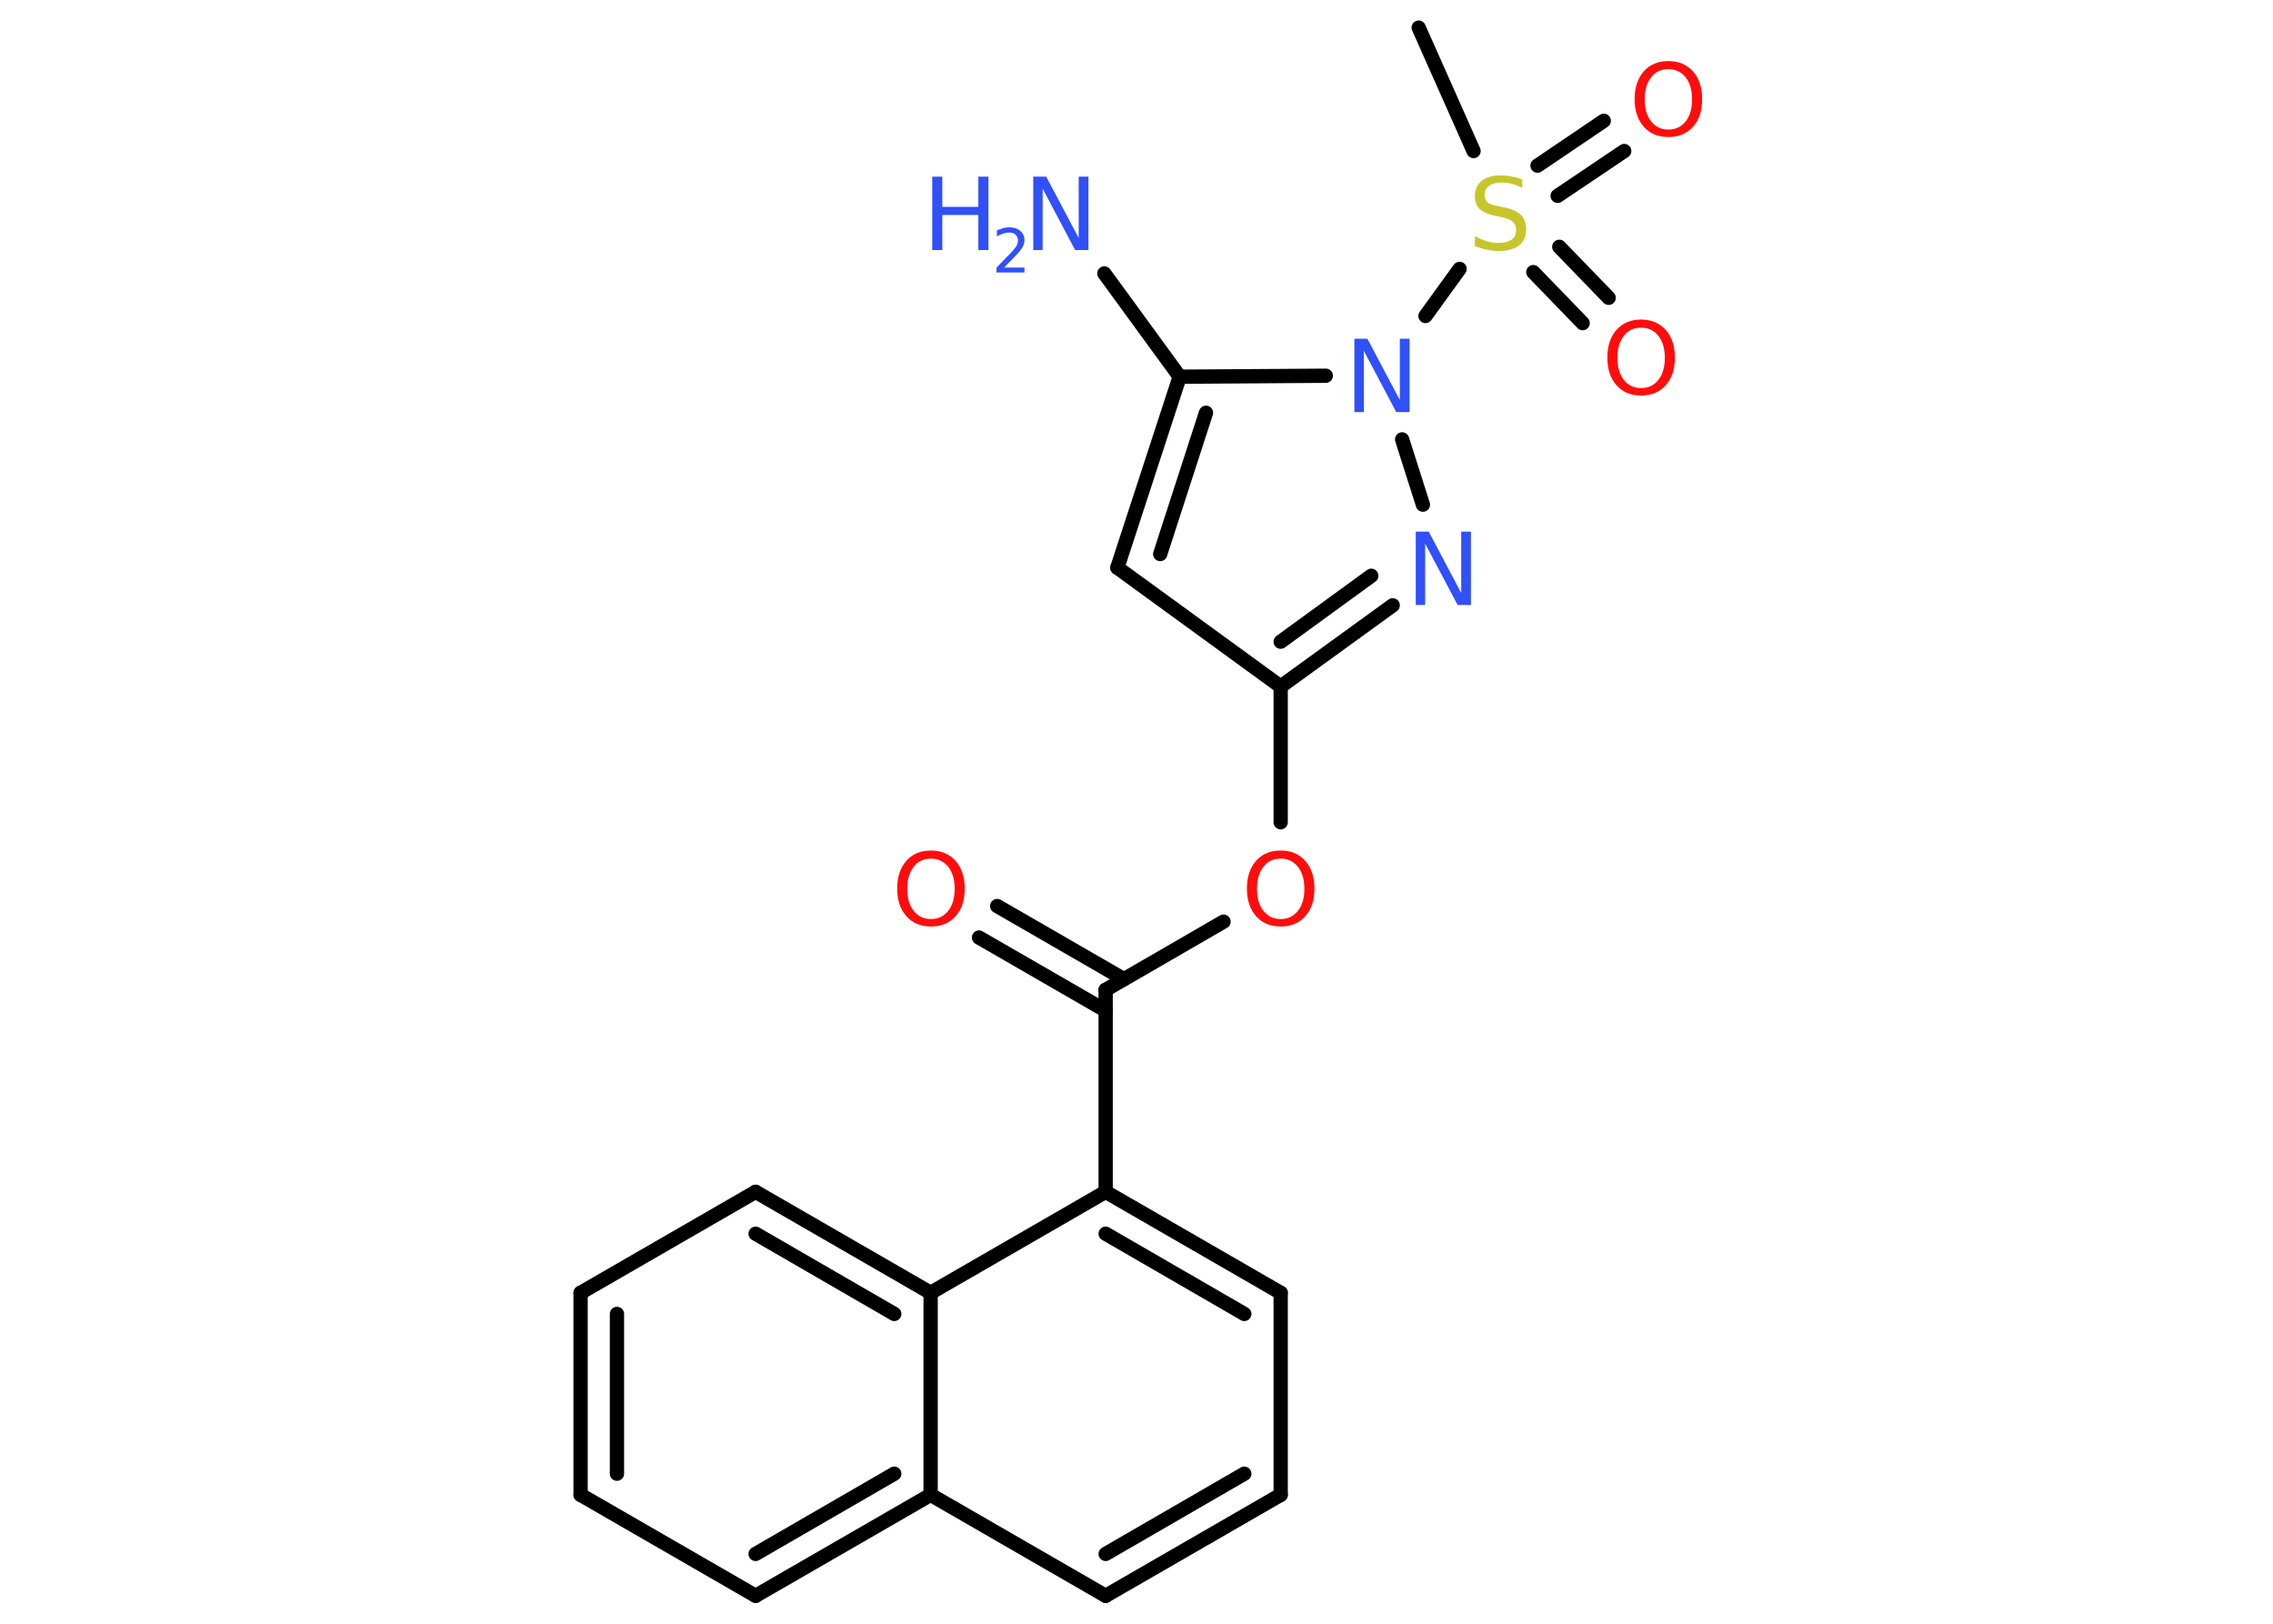 <?xml version='1.0' encoding='UTF-8'?>
<!DOCTYPE svg PUBLIC "-//W3C//DTD SVG 1.1//EN" "http://www.w3.org/Graphics/SVG/1.1/DTD/svg11.dtd">
<svg version='1.2' xmlns='http://www.w3.org/2000/svg' xmlns:xlink='http://www.w3.org/1999/xlink' width='70.0mm' height='50.0mm' viewBox='0 0 70.0 50.0'>
  <desc>Generated by the Chemistry Development Kit (http://github.com/cdk)</desc>
  <g stroke-linecap='round' stroke-linejoin='round' stroke='#000000' stroke-width='.44' fill='#3050F8'>
    <rect x='.0' y='.0' width='70.0' height='50.0' fill='#FFFFFF' stroke='none'/>
    <g id='mol1' class='mol'>
      <line id='mol1bnd1' class='bond' x1='43.69' y1='.85' x2='45.38' y2='4.65'/>
      <g id='mol1bnd2' class='bond'>
        <line x1='48.02' y1='7.6' x2='49.54' y2='9.17'/>
        <line x1='47.22' y1='8.38' x2='48.74' y2='9.95'/>
      </g>
      <g id='mol1bnd3' class='bond'>
        <line x1='47.35' y1='5.1' x2='49.39' y2='3.72'/>
        <line x1='47.97' y1='6.03' x2='50.02' y2='4.65'/>
      </g>
      <line id='mol1bnd4' class='bond' x1='44.95' y1='8.28' x2='43.9' y2='9.73'/>
      <line id='mol1bnd5' class='bond' x1='43.18' y1='13.53' x2='43.82' y2='15.54'/>
      <g id='mol1bnd6' class='bond'>
        <line x1='39.44' y1='21.14' x2='42.89' y2='18.64'/>
        <line x1='39.44' y1='19.76' x2='42.23' y2='17.73'/>
      </g>
      <line id='mol1bnd7' class='bond' x1='39.44' y1='21.14' x2='39.44' y2='25.32'/>
      <line id='mol1bnd8' class='bond' x1='37.68' y1='28.38' x2='34.05' y2='30.48'/>
      <g id='mol1bnd9' class='bond'>
        <line x1='34.05' y1='31.12' x2='30.15' y2='28.87'/>
        <line x1='34.61' y1='30.15' x2='30.71' y2='27.9'/>
      </g>
      <line id='mol1bnd10' class='bond' x1='34.05' y1='30.48' x2='34.05' y2='36.7'/>
      <g id='mol1bnd11' class='bond'>
        <line x1='39.44' y1='39.81' x2='34.05' y2='36.7'/>
        <line x1='38.32' y1='40.46' x2='34.05' y2='37.99'/>
      </g>
      <line id='mol1bnd12' class='bond' x1='39.44' y1='39.81' x2='39.44' y2='46.03'/>
      <g id='mol1bnd13' class='bond'>
        <line x1='34.05' y1='49.14' x2='39.44' y2='46.03'/>
        <line x1='34.05' y1='47.85' x2='38.32' y2='45.38'/>
      </g>
      <line id='mol1bnd14' class='bond' x1='34.05' y1='49.14' x2='28.66' y2='46.03'/>
      <g id='mol1bnd15' class='bond'>
        <line x1='23.27' y1='49.14' x2='28.66' y2='46.03'/>
        <line x1='23.27' y1='47.85' x2='27.54' y2='45.38'/>
      </g>
      <line id='mol1bnd16' class='bond' x1='23.27' y1='49.14' x2='17.88' y2='46.03'/>
      <g id='mol1bnd17' class='bond'>
        <line x1='17.88' y1='39.81' x2='17.88' y2='46.03'/>
        <line x1='19.0' y1='40.46' x2='19.0' y2='45.38'/>
      </g>
      <line id='mol1bnd18' class='bond' x1='17.88' y1='39.81' x2='23.27' y2='36.7'/>
      <g id='mol1bnd19' class='bond'>
        <line x1='28.66' y1='39.81' x2='23.27' y2='36.7'/>
        <line x1='27.54' y1='40.46' x2='23.27' y2='37.99'/>
      </g>
      <line id='mol1bnd20' class='bond' x1='34.05' y1='36.7' x2='28.66' y2='39.81'/>
      <line id='mol1bnd21' class='bond' x1='28.66' y1='46.03' x2='28.66' y2='39.81'/>
      <line id='mol1bnd22' class='bond' x1='39.44' y1='21.14' x2='34.41' y2='17.48'/>
      <g id='mol1bnd23' class='bond'>
        <line x1='36.33' y1='11.6' x2='34.41' y2='17.48'/>
        <line x1='37.14' y1='12.71' x2='35.73' y2='17.06'/>
      </g>
      <line id='mol1bnd24' class='bond' x1='40.83' y1='11.57' x2='36.33' y2='11.6'/>
      <line id='mol1bnd25' class='bond' x1='36.33' y1='11.6' x2='34.01' y2='8.42'/>
      <path id='mol1atm2' class='atom' d='M46.88 5.48v.3q-.17 -.08 -.33 -.12q-.15 -.04 -.3 -.04q-.25 .0 -.39 .1q-.14 .1 -.14 .28q.0 .15 .09 .23q.09 .08 .34 .12l.19 .04q.34 .07 .5 .23q.16 .16 .16 .44q.0 .33 -.22 .5q-.22 .17 -.65 .17q-.16 .0 -.34 -.04q-.18 -.04 -.37 -.11v-.31q.19 .1 .37 .16q.18 .05 .35 .05q.26 .0 .41 -.1q.14 -.1 .14 -.29q.0 -.17 -.1 -.26q-.1 -.09 -.33 -.14l-.19 -.04q-.34 -.07 -.5 -.21q-.15 -.15 -.15 -.4q.0 -.3 .21 -.47q.21 -.17 .58 -.17q.16 .0 .32 .03q.17 .03 .34 .09z' stroke='none' fill='#C6C62C'/>
      <path id='mol1atm3' class='atom' d='M50.54 10.09q-.34 .0 -.53 .25q-.2 .25 -.2 .68q.0 .43 .2 .68q.2 .25 .53 .25q.33 .0 .53 -.25q.2 -.25 .2 -.68q.0 -.43 -.2 -.68q-.2 -.25 -.53 -.25zM50.54 9.84q.47 .0 .76 .32q.28 .32 .28 .85q.0 .54 -.28 .85q-.28 .32 -.76 .32q-.48 .0 -.76 -.32q-.28 -.32 -.28 -.85q.0 -.53 .28 -.85q.28 -.32 .76 -.32z' stroke='none' fill='#FF0D0D'/>
      <path id='mol1atm4' class='atom' d='M51.38 2.13q-.34 .0 -.53 .25q-.2 .25 -.2 .68q.0 .43 .2 .68q.2 .25 .53 .25q.33 .0 .53 -.25q.2 -.25 .2 -.68q.0 -.43 -.2 -.68q-.2 -.25 -.53 -.25zM51.38 1.88q.47 .0 .76 .32q.28 .32 .28 .85q.0 .54 -.28 .85q-.28 .32 -.76 .32q-.48 .0 -.76 -.32q-.28 -.32 -.28 -.85q.0 -.53 .28 -.85q.28 -.32 .76 -.32z' stroke='none' fill='#FF0D0D'/>
      <path id='mol1atm5' class='atom' d='M41.7 10.43h.41l1.0 1.89v-1.89h.3v2.26h-.41l-1.0 -1.89v1.89h-.29v-2.26z' stroke='none'/>
      <path id='mol1atm6' class='atom' d='M43.59 16.37h.41l1.0 1.89v-1.89h.3v2.26h-.41l-1.0 -1.89v1.89h-.29v-2.26z' stroke='none'/>
      <path id='mol1atm8' class='atom' d='M39.44 26.44q-.34 .0 -.53 .25q-.2 .25 -.2 .68q.0 .43 .2 .68q.2 .25 .53 .25q.33 .0 .53 -.25q.2 -.25 .2 -.68q.0 -.43 -.2 -.68q-.2 -.25 -.53 -.25zM39.44 26.19q.47 .0 .76 .32q.28 .32 .28 .85q.0 .54 -.28 .85q-.28 .32 -.76 .32q-.48 .0 -.76 -.32q-.28 -.32 -.28 -.85q.0 -.53 .28 -.85q.28 -.32 .76 -.32z' stroke='none' fill='#FF0D0D'/>
      <path id='mol1atm10' class='atom' d='M28.67 26.44q-.34 .0 -.53 .25q-.2 .25 -.2 .68q.0 .43 .2 .68q.2 .25 .53 .25q.33 .0 .53 -.25q.2 -.25 .2 -.68q.0 -.43 -.2 -.68q-.2 -.25 -.53 -.25zM28.67 26.19q.47 .0 .76 .32q.28 .32 .28 .85q.0 .54 -.28 .85q-.28 .32 -.76 .32q-.48 .0 -.76 -.32q-.28 -.32 -.28 -.85q.0 -.53 .28 -.85q.28 -.32 .76 -.32z' stroke='none' fill='#FF0D0D'/>
      <g id='mol1atm23' class='atom'>
        <path d='M31.81 5.44h.41l1.0 1.89v-1.89h.3v2.26h-.41l-1.0 -1.89v1.89h-.29v-2.26z' stroke='none'/>
        <path d='M28.71 5.44h.31v.93h1.11v-.93h.31v2.26h-.31v-1.08h-1.11v1.08h-.31v-2.26z' stroke='none'/>
        <path d='M30.91 8.24h.64v.15h-.86v-.15q.11 -.11 .28 -.29q.18 -.18 .23 -.24q.09 -.1 .12 -.17q.03 -.07 .03 -.13q.0 -.11 -.07 -.18q-.07 -.07 -.2 -.07q-.09 .0 -.18 .03q-.09 .03 -.2 .09v-.19q.11 -.04 .21 -.07q.1 -.02 .17 -.02q.21 .0 .34 .11q.13 .11 .13 .28q.0 .08 -.03 .16q-.03 .07 -.11 .18q-.02 .03 -.14 .15q-.12 .13 -.34 .35z' stroke='none'/>
      </g>
    </g>
  </g>
</svg>
